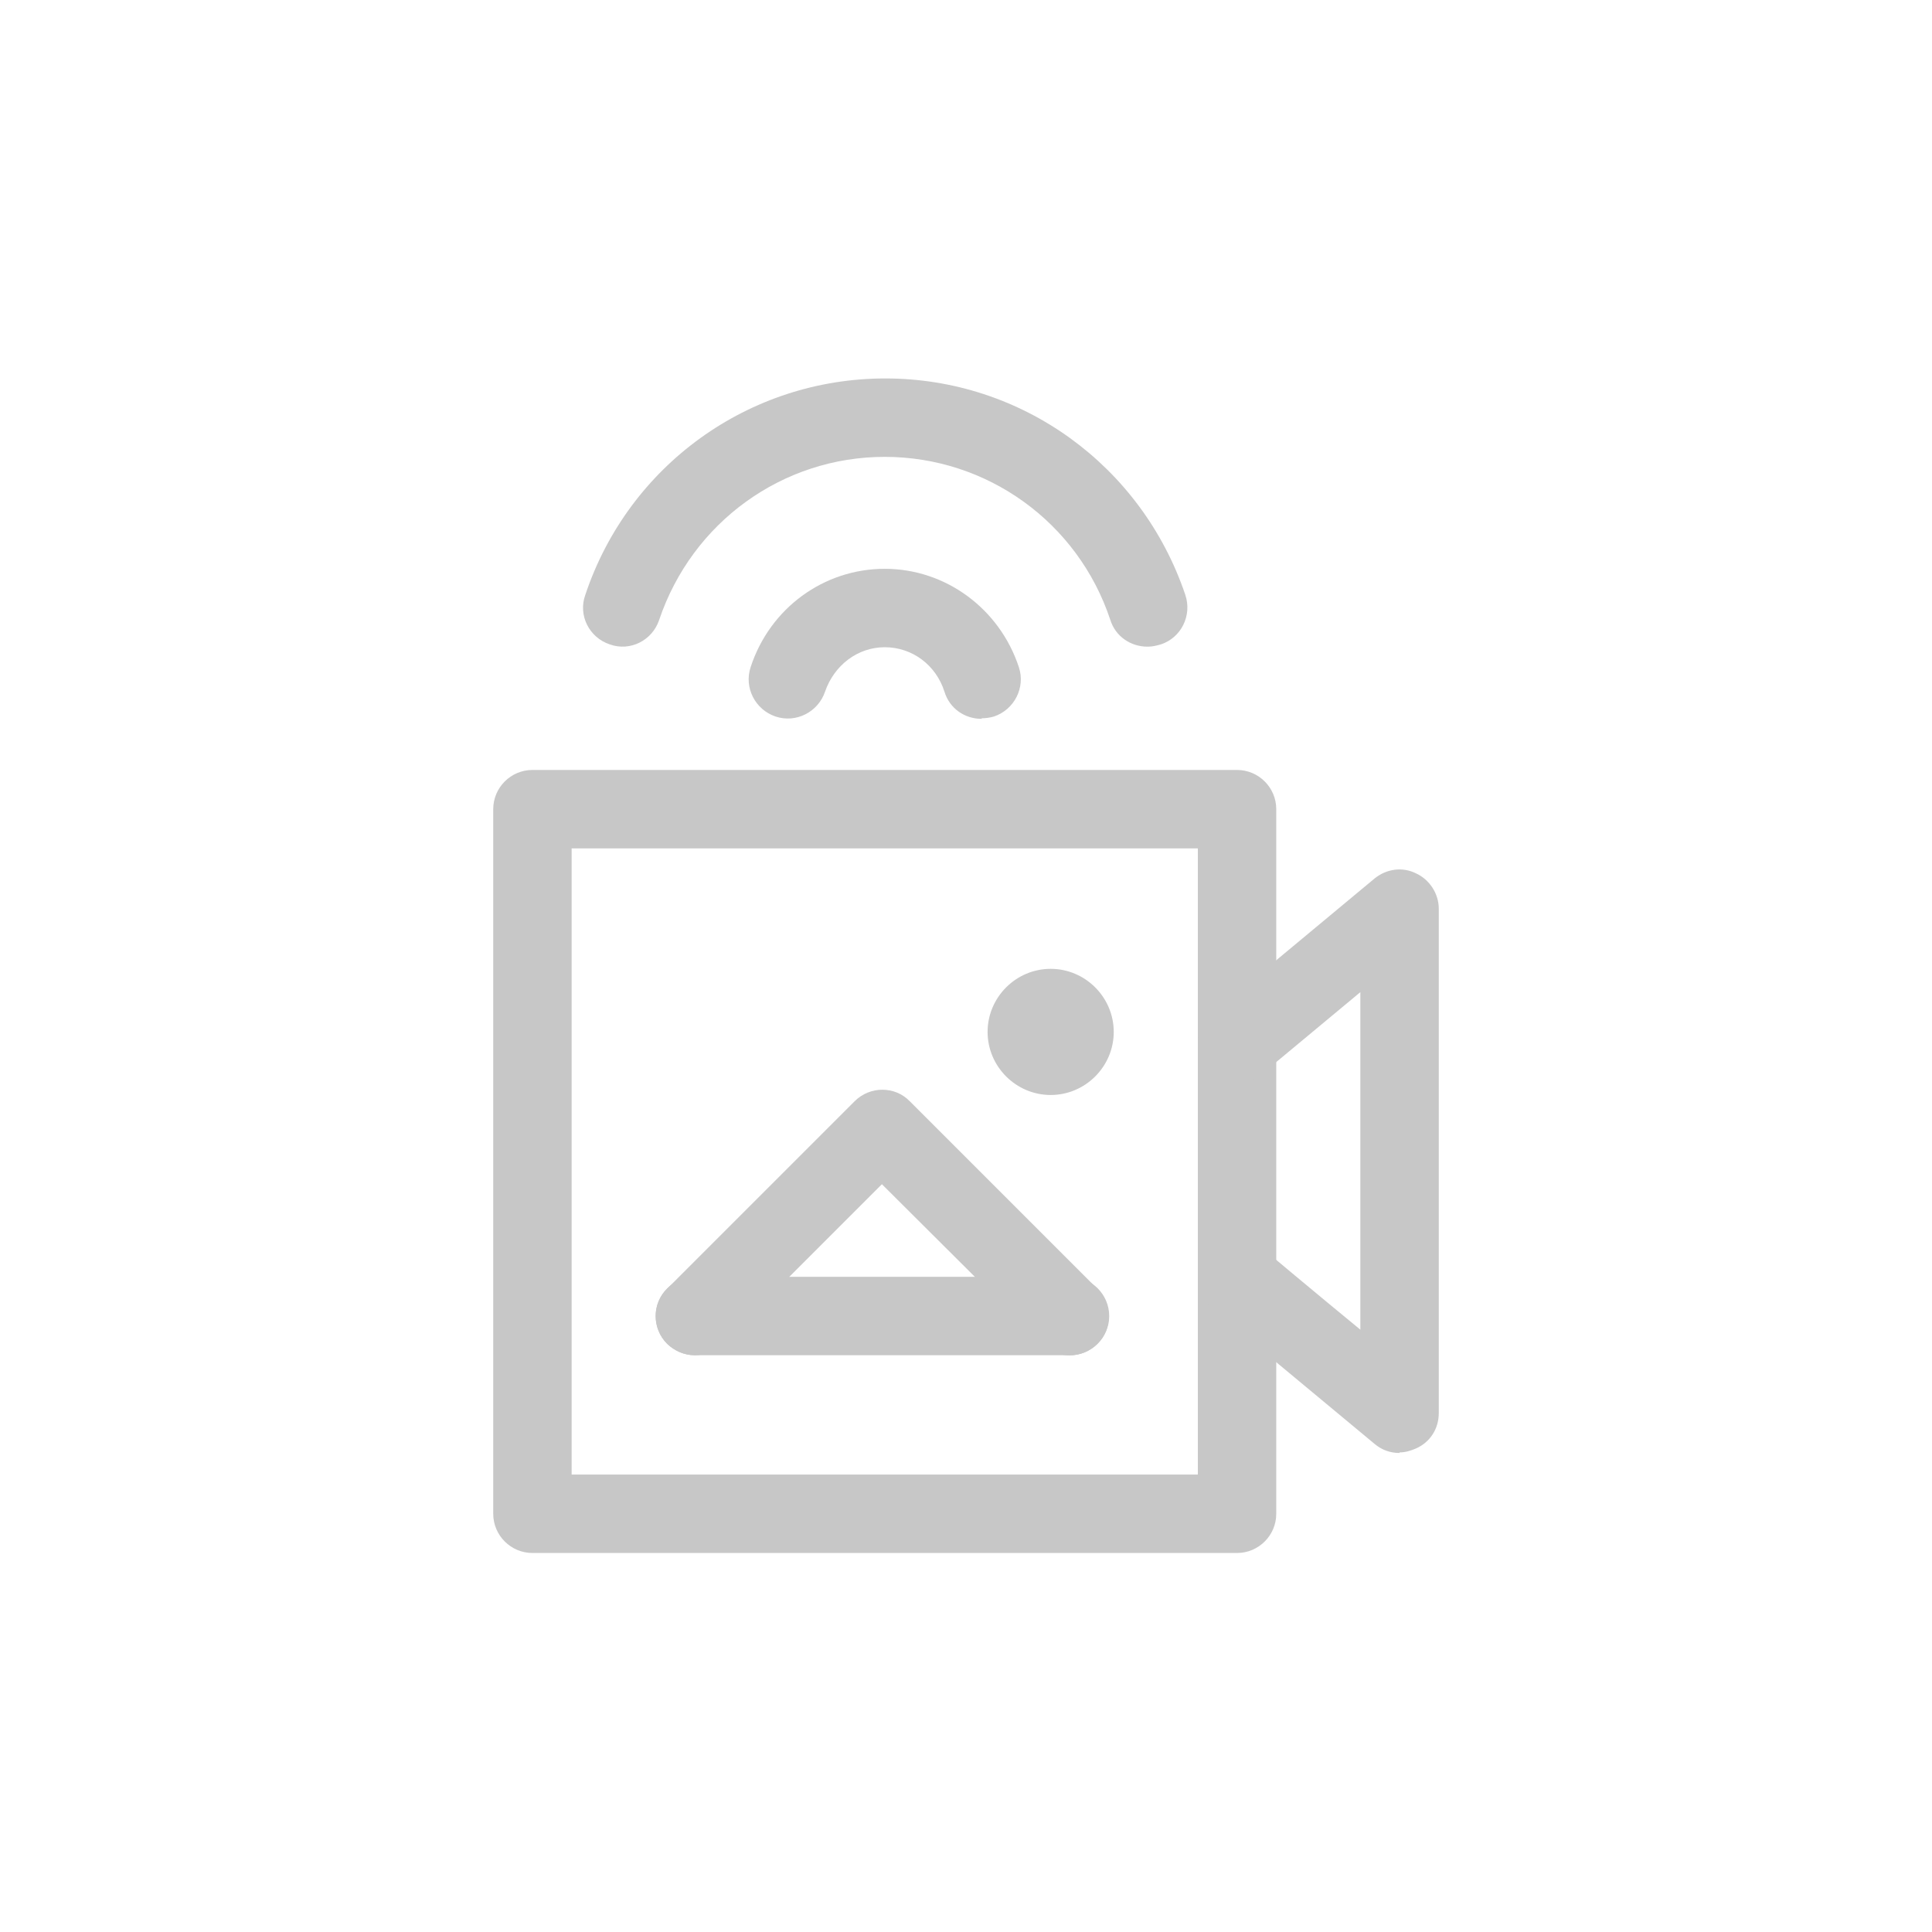 <?xml version="1.0" encoding="UTF-8"?><svg id="background" xmlns="http://www.w3.org/2000/svg" viewBox="0 0 34 34"><defs><style>.cls-1{fill:none;}.cls-2{fill:#c7c7c7;}</style></defs><rect class="cls-1" width="34" height="34"/><g><path class="cls-2" d="m21.77,27.33h-12.4c-.38,0-.69-.31-.69-.69v-12.4c0-.38.31-.69.69-.69h12.4c.38,0,.69.31.69.69v12.4c0,.38-.31.69-.69.69Zm-11.71-1.38h11.02v-11.02h-11.02v11.02Z"/><path class="cls-2" d="m24.63,25.57c-.16,0-.31-.05-.44-.16l-2.72-2.26c-.16-.13-.49-.41-.33-.87l.65.23.44-.53s.93.78,1.71,1.42v-5.94l-1.72,1.43c-.29.24-.73.2-.97-.09-.24-.29-.2-.73.09-.97l2.85-2.37c.21-.17.49-.21.73-.09.24.11.4.36.4.62v8.88c0,.27-.15.51-.4.62-.09.04-.19.07-.29.07Z"/><path class="cls-2" d="m20.19,11.38c-.29,0-.56-.18-.65-.47-.57-1.72-2.17-2.87-3.97-2.87s-3.39,1.15-3.97,2.87c-.12.36-.51.56-.87.43-.36-.12-.56-.51-.43-.87.76-2.28,2.88-3.81,5.28-3.81s4.51,1.53,5.28,3.81c.12.36-.07.75-.43.87-.07.02-.15.04-.22.04Z"/><path class="cls-2" d="m17.27,12.65c-.29,0-.56-.18-.65-.48-.15-.47-.57-.78-1.05-.78s-.89.32-1.05.78c-.12.36-.51.56-.87.44-.36-.12-.56-.51-.44-.87.34-1.04,1.29-1.73,2.36-1.73s2.02.7,2.36,1.73c.12.36-.08.75-.44.87-.07.02-.14.03-.21.03Z"/><g><path class="cls-2" d="m12.23,23.85c-.18,0-.35-.07-.49-.2-.27-.27-.27-.71,0-.97l3.3-3.3c.27-.27.71-.27.97,0l3.3,3.3c.27.27.27.71,0,.97-.27.27-.71.27-.97,0l-2.82-2.81-2.81,2.81c-.13.13-.31.2-.49.2Z"/><path class="cls-2" d="m12.23,23.85c-.38,0-.69-.31-.69-.69,0-.38.31-.69.69-.69h6.6s0,0,0,0c.38,0,.69.31.69.69,0,.38-.31.69-.69.69h-6.6s0,0,0,0Z"/><path class="cls-2" d="m18.49,19.27c-.61,0-1.11-.5-1.11-1.11s.5-1.11,1.11-1.11,1.11.5,1.11,1.11-.5,1.11-1.11,1.11Z"/></g></g></svg>